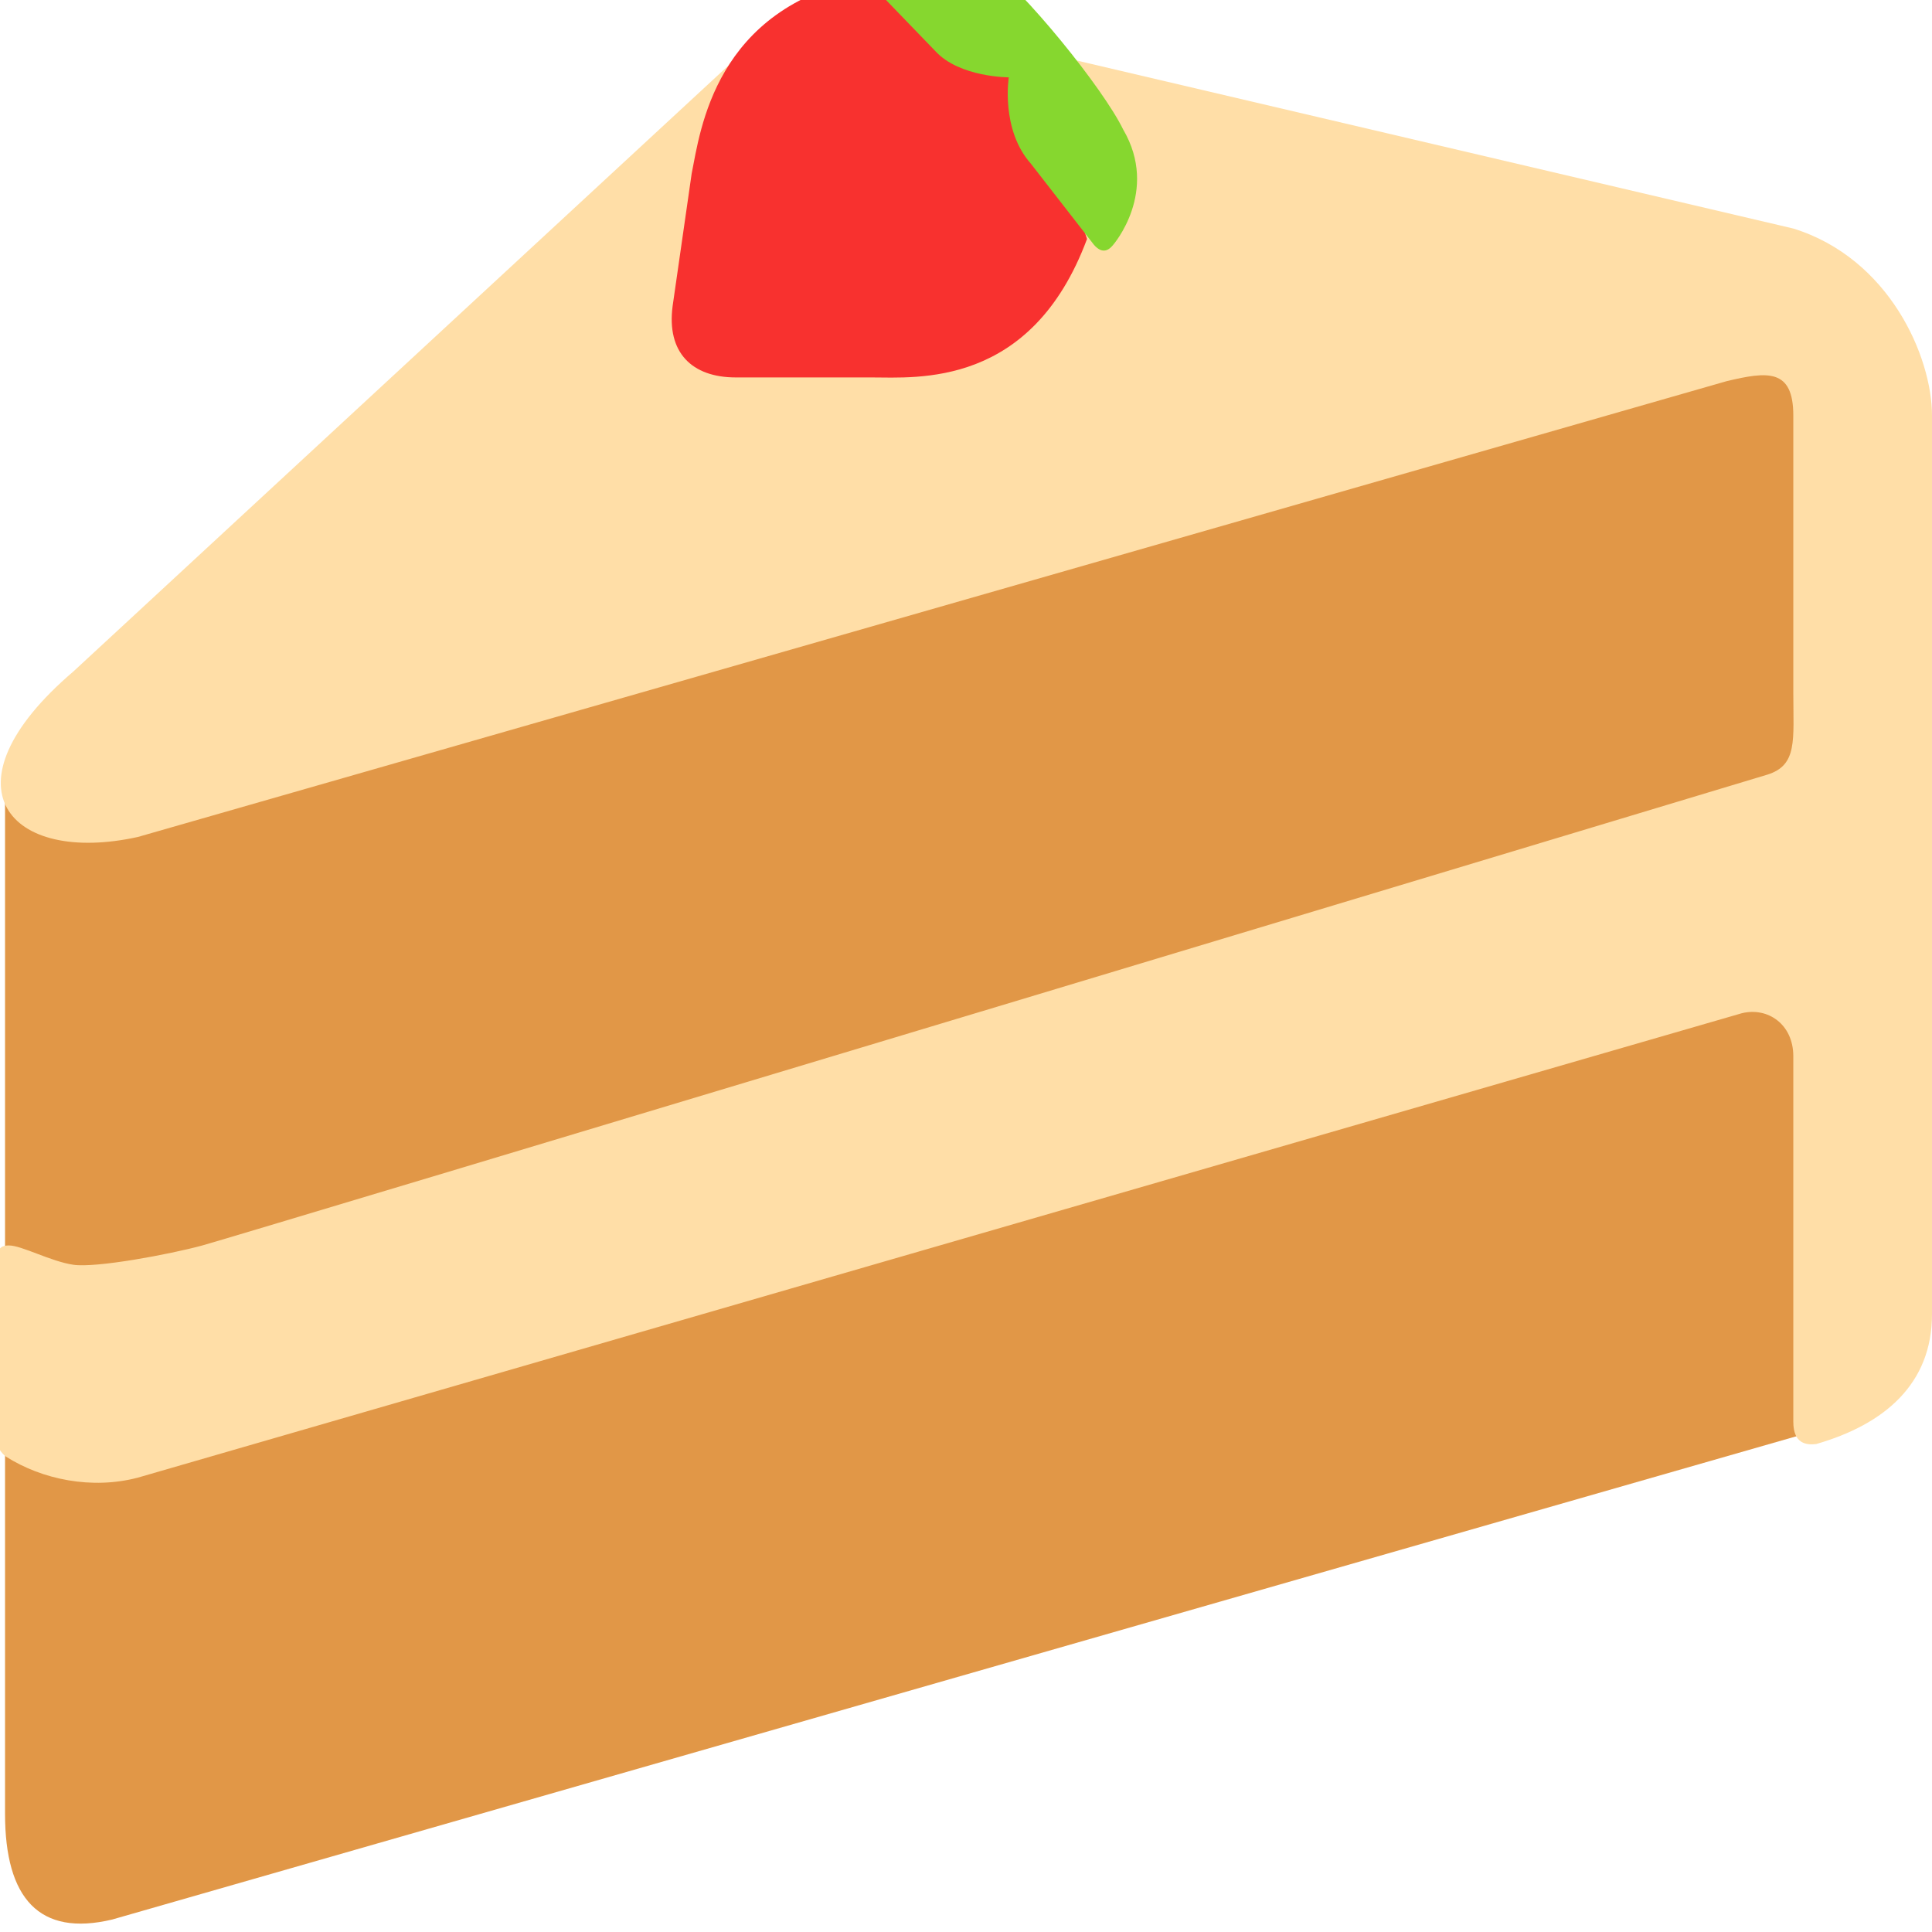 <svg viewBox="2 2 28 28" xmlns="http://www.w3.org/2000/svg">
<path d="M3.627 29.819L28.256 22.752L29.044 22.028V7.978L28.022 5.999L2.073 13.343V28.287C2.073 29.512 2.568 30.072 3.627 29.819Z" fill="#E19747"/>
<path d="M13.034 2.508L3.064 11.731C1.118 13.393 2.129 14.542 3.998 14.13L27.024 7.524C27.616 7.383 27.99 7.338 27.99 8.023V12.042C27.99 12.73 28.053 13.088 27.616 13.226C27.616 13.226 5.411 19.92 4.933 20.05C4.455 20.18 3.393 20.378 3.064 20.33C2.734 20.282 2.316 20.05 2.129 20.05C1.942 20.05 1.942 20.158 1.942 20.673V22.84C1.942 23.003 2.083 23.108 2.083 23.108C2.61 23.445 3.335 23.59 3.998 23.415L27.242 16.685C27.616 16.591 27.99 16.841 27.99 17.308V22.606C27.99 22.928 28.184 22.945 28.322 22.928C29.314 22.642 30 22.055 30 21.047V8.023C30 7.17 29.383 5.745 27.99 5.312L16.96 2.726C15.913 2.508 13.888 1.847 13.034 2.508Z" fill="#FFDEA7"/>
<path d="M12.024 4.517C12.15 3.889 12.359 2.115 14.54 1.681L16.896 2.888L17.754 5.463C16.95 7.624 15.29 7.47 14.627 7.47H12.664C12.024 7.47 11.66 7.106 11.748 6.437L12.024 4.517Z" fill="#F8312F"/>
<path d="M16.94 4.372C16.5 3.877 16.62 3.121 16.62 3.121C16.62 3.121 15.906 3.121 15.558 2.743L14.365 1.507C14.301 1.419 14.365 1.323 14.453 1.259C14.453 1.259 15.154 0.728 16.242 1.419C16.844 1.863 17.988 3.281 18.278 3.877C18.805 4.777 18.132 5.55 18.132 5.55C18.055 5.645 17.965 5.672 17.856 5.55L16.94 4.372Z" fill="#86D72F"/>
</svg>
